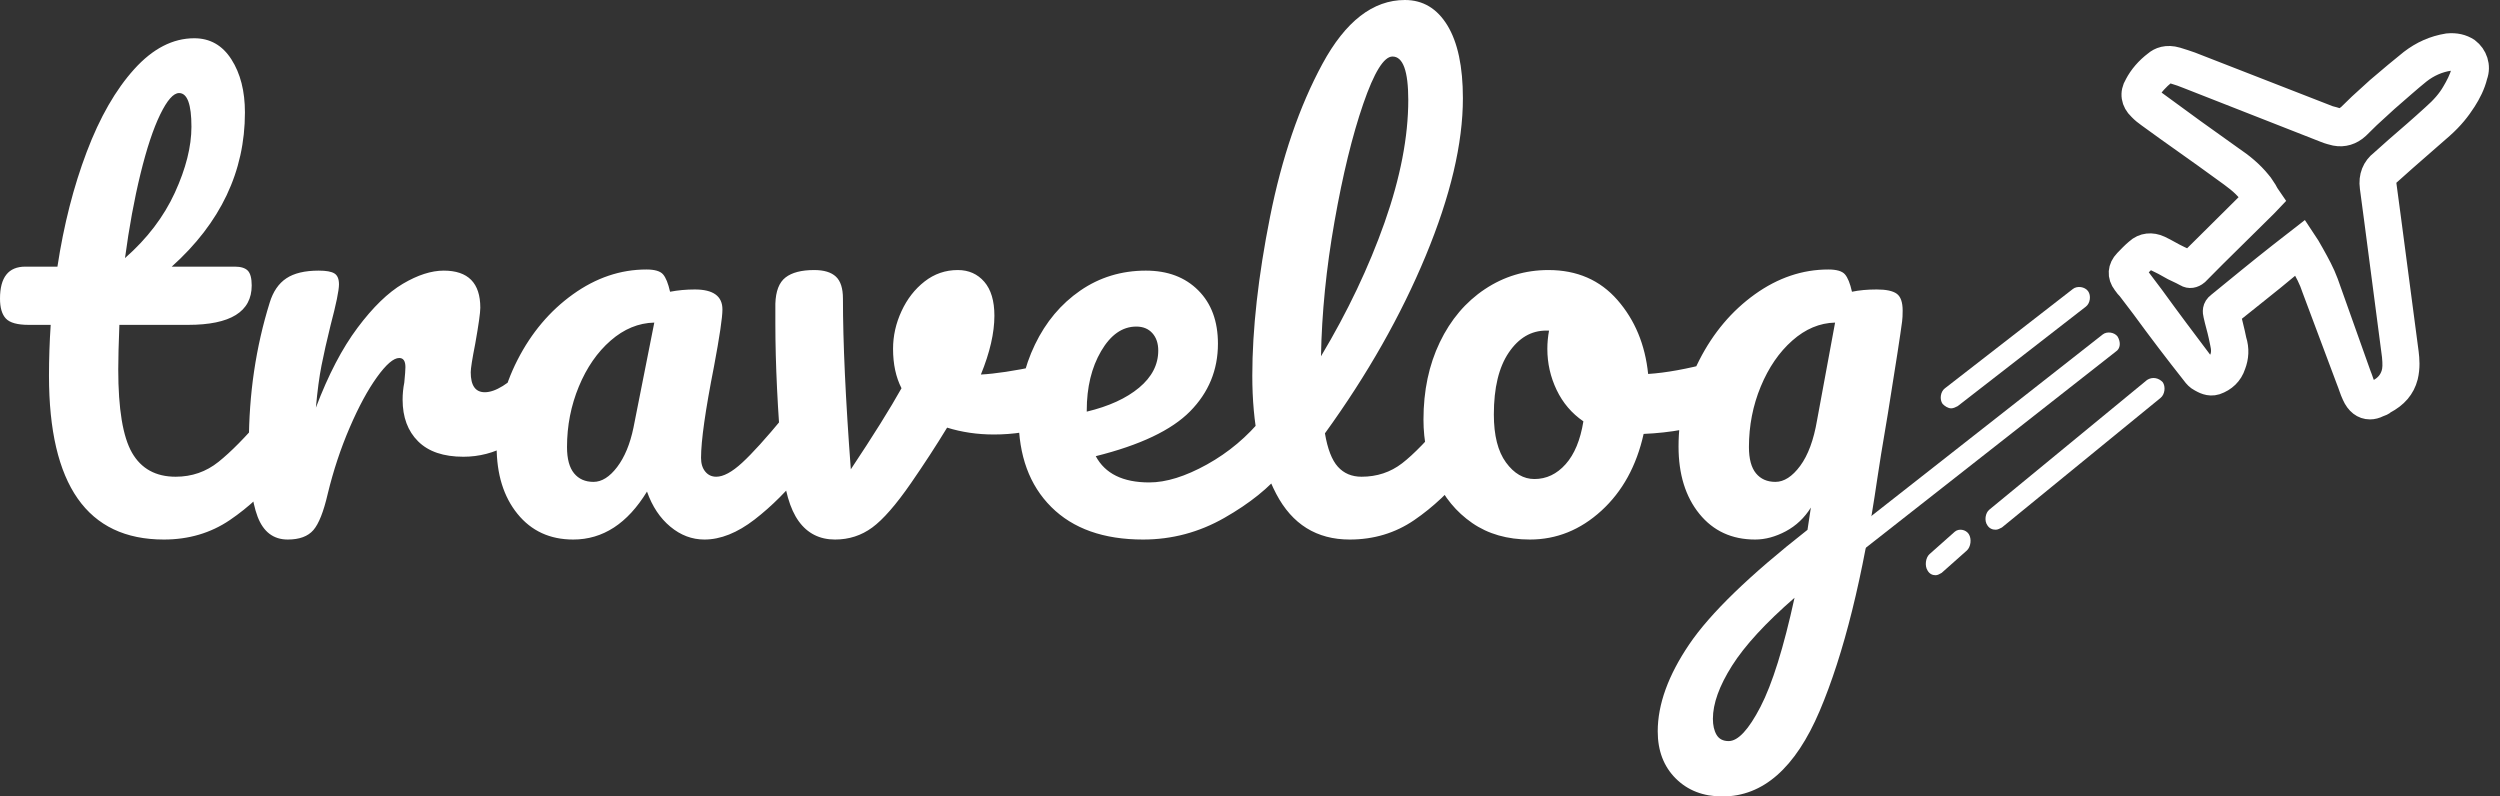 <?xml version="1.0" encoding="UTF-8"?>
<svg width="113px" height="36px" viewBox="0 0 113 36" version="1.1" xmlns="http://www.w3.org/2000/svg" xmlns:xlink="http://www.w3.org/1999/xlink">
    <rect x="0" y="0" width="113" height="36" fill="#333333" stroke="none"/>
    <title>Group</title>
    <g id="Symbols" stroke="none" stroke-width="1" fill="none" fill-rule="evenodd">
        <g id="Header" transform="translate(-50, -22)" fill="#FFFFFF" fill-rule="nonzero">
            <g id="Group">
                <g transform="translate(50, 22)">
                    <path d="M7.406,24.387 C8.526,24.387 9.519,24.095 10.384,23.51 C11.249,22.925 12.047,22.176 12.777,21.265 C13.099,20.886 13.26,20.353 13.26,19.665 C13.26,19.303 13.197,19.019 13.069,18.813 C12.942,18.606 12.768,18.503 12.547,18.503 C12.293,18.503 12.064,18.624 11.86,18.865 C11.097,19.759 10.435,20.43 9.875,20.877 C9.315,21.325 8.67,21.548 7.941,21.548 C7.042,21.548 6.384,21.187 5.968,20.465 C5.553,19.742 5.345,18.486 5.345,16.697 C5.345,16.215 5.362,15.544 5.396,14.684 L5.396,14.684 L8.501,14.684 C10.418,14.684 11.377,14.09 11.377,12.903 C11.377,12.576 11.317,12.353 11.199,12.232 C11.08,12.112 10.885,12.052 10.613,12.052 L10.613,12.052 L7.763,12.052 C9.968,10.073 11.071,7.751 11.071,5.084 C11.071,4.12 10.868,3.32 10.46,2.684 C10.053,2.047 9.493,1.729 8.781,1.729 C7.814,1.729 6.91,2.194 6.07,3.123 C5.23,4.052 4.513,5.299 3.92,6.865 C3.326,8.43 2.884,10.159 2.596,12.052 L2.596,12.052 L1.145,12.052 C0.382,12.052 0,12.533 0,13.497 C0,13.91 0.089,14.211 0.267,14.4 C0.445,14.589 0.789,14.684 1.298,14.684 L1.298,14.684 L2.291,14.684 C2.24,15.458 2.214,16.224 2.214,16.981 C2.214,21.918 3.945,24.387 7.406,24.387 Z M5.65,11.665 C5.837,10.271 6.07,9.002 6.35,7.858 C6.63,6.714 6.927,5.819 7.241,5.174 C7.555,4.529 7.839,4.206 8.094,4.206 C8.467,4.206 8.653,4.714 8.653,5.729 C8.653,6.624 8.403,7.617 7.903,8.71 C7.402,9.802 6.651,10.787 5.65,11.665 Z M13.006,24.387 C13.532,24.387 13.918,24.245 14.164,23.961 C14.41,23.677 14.626,23.131 14.813,22.323 C15.067,21.273 15.398,20.275 15.805,19.329 C16.212,18.383 16.624,17.622 17.04,17.045 C17.455,16.469 17.79,16.181 18.045,16.181 C18.232,16.181 18.325,16.318 18.325,16.594 C18.325,16.714 18.308,16.946 18.274,17.29 C18.223,17.548 18.198,17.806 18.198,18.065 C18.198,18.856 18.431,19.484 18.898,19.948 C19.364,20.413 20.047,20.645 20.946,20.645 C21.659,20.645 22.334,20.469 22.97,20.116 C23.606,19.763 24.162,19.338 24.637,18.839 C24.976,18.477 25.146,17.978 25.146,17.342 C25.146,17.015 25.082,16.753 24.955,16.555 C24.828,16.357 24.654,16.258 24.433,16.258 C24.196,16.258 23.967,16.37 23.746,16.594 C23,17.351 22.389,17.729 21.914,17.729 C21.489,17.729 21.277,17.428 21.277,16.826 C21.277,16.654 21.345,16.224 21.481,15.535 C21.634,14.675 21.71,14.133 21.71,13.91 C21.71,12.791 21.159,12.232 20.056,12.232 C19.496,12.232 18.881,12.43 18.21,12.826 C17.54,13.222 16.857,13.884 16.162,14.813 C15.466,15.742 14.838,16.946 14.278,18.426 C14.346,17.669 14.431,17.032 14.533,16.516 C14.635,16 14.77,15.398 14.94,14.71 C15.194,13.746 15.322,13.127 15.322,12.852 C15.322,12.611 15.254,12.447 15.118,12.361 C14.982,12.275 14.745,12.232 14.405,12.232 C13.778,12.232 13.29,12.348 12.942,12.581 C12.594,12.813 12.344,13.178 12.191,13.677 C11.563,15.69 11.249,17.815 11.249,20.052 C11.249,21.566 11.381,22.667 11.644,23.355 C11.907,24.043 12.361,24.387 13.006,24.387 Z M31.84,24.387 C32.569,24.387 33.324,24.086 34.105,23.484 C34.885,22.882 35.623,22.142 36.319,21.265 C36.641,20.886 36.803,20.353 36.803,19.665 C36.803,19.303 36.739,19.019 36.612,18.813 C36.484,18.606 36.311,18.503 36.09,18.503 C35.835,18.503 35.606,18.624 35.403,18.865 C34.622,19.811 34.003,20.495 33.545,20.916 C33.087,21.338 32.696,21.548 32.374,21.548 C32.17,21.548 32.005,21.471 31.878,21.316 C31.751,21.161 31.687,20.955 31.687,20.697 C31.687,19.923 31.882,18.546 32.272,16.568 C32.527,15.209 32.654,14.348 32.654,13.987 C32.654,13.385 32.238,13.084 31.407,13.084 C31.017,13.084 30.643,13.118 30.287,13.187 C30.202,12.809 30.096,12.546 29.969,12.4 C29.842,12.254 29.591,12.181 29.218,12.181 C28.047,12.181 26.94,12.555 25.897,13.303 C24.853,14.052 24.018,15.041 23.39,16.271 C22.762,17.501 22.448,18.804 22.448,20.181 C22.448,21.437 22.762,22.452 23.39,23.226 C24.018,24 24.857,24.387 25.909,24.387 C27.25,24.387 28.361,23.665 29.244,22.219 C29.481,22.89 29.833,23.419 30.3,23.806 C30.766,24.194 31.28,24.387 31.84,24.387 Z M26.826,21.781 C26.452,21.781 26.16,21.652 25.948,21.394 C25.736,21.135 25.629,20.74 25.629,20.206 C25.629,19.243 25.808,18.331 26.164,17.471 C26.52,16.611 27,15.918 27.602,15.394 C28.204,14.869 28.862,14.598 29.574,14.581 L29.574,14.581 L28.633,19.329 C28.48,20.069 28.234,20.662 27.895,21.11 C27.555,21.557 27.199,21.781 26.826,21.781 Z M37.744,24.387 C38.372,24.387 38.932,24.206 39.424,23.845 C39.916,23.484 40.502,22.813 41.18,21.832 C41.774,20.972 42.317,20.138 42.809,19.329 C43.471,19.535 44.175,19.639 44.922,19.639 C45.804,19.639 46.635,19.51 47.416,19.252 C47.823,19.114 48.128,18.895 48.332,18.594 C48.536,18.292 48.637,17.875 48.637,17.342 C48.637,17.049 48.57,16.817 48.434,16.645 C48.298,16.473 48.103,16.387 47.848,16.387 C47.73,16.387 47.645,16.396 47.594,16.413 L47.594,16.413 L46.907,16.542 C45.838,16.766 44.981,16.895 44.336,16.929 C44.743,15.931 44.947,15.045 44.947,14.271 C44.947,13.6 44.794,13.088 44.489,12.735 C44.183,12.383 43.785,12.206 43.293,12.206 C42.733,12.206 42.232,12.378 41.791,12.723 C41.35,13.067 41.002,13.514 40.748,14.065 C40.493,14.615 40.366,15.183 40.366,15.768 C40.366,16.456 40.493,17.049 40.748,17.548 C40.239,18.46 39.475,19.682 38.457,21.213 C38.219,18.047 38.101,15.475 38.101,13.497 C38.101,13.032 37.995,12.701 37.782,12.503 C37.57,12.305 37.244,12.206 36.803,12.206 C36.226,12.206 35.793,12.318 35.505,12.542 C35.216,12.766 35.063,13.161 35.046,13.729 L35.046,13.729 L35.046,14.632 C35.046,16.439 35.148,18.546 35.352,20.955 C35.454,22.142 35.704,23.011 36.103,23.561 C36.501,24.112 37.049,24.387 37.744,24.387 Z M51.666,24.387 C52.973,24.387 54.199,24.06 55.344,23.406 C56.489,22.753 57.376,22.039 58.004,21.265 C58.326,20.886 58.487,20.353 58.487,19.665 C58.487,19.303 58.423,19.019 58.296,18.813 C58.169,18.606 57.995,18.503 57.774,18.503 C57.52,18.503 57.291,18.624 57.087,18.865 C56.375,19.742 55.531,20.452 54.555,20.994 C53.579,21.535 52.71,21.806 51.946,21.806 C50.758,21.806 49.952,21.411 49.528,20.619 C51.53,20.12 52.951,19.445 53.791,18.594 C54.631,17.742 55.051,16.723 55.051,15.535 C55.051,14.52 54.754,13.716 54.16,13.123 C53.567,12.529 52.778,12.232 51.793,12.232 C50.691,12.232 49.702,12.533 48.828,13.135 C47.955,13.738 47.272,14.551 46.78,15.574 C46.287,16.598 46.041,17.703 46.041,18.89 C46.041,20.594 46.533,21.935 47.518,22.916 C48.502,23.897 49.885,24.387 51.666,24.387 Z M49.121,18.606 L49.121,18.555 C49.121,17.505 49.337,16.611 49.77,15.871 C50.203,15.131 50.733,14.761 51.361,14.761 C51.666,14.761 51.908,14.86 52.086,15.058 C52.264,15.256 52.353,15.518 52.353,15.845 C52.353,16.482 52.065,17.041 51.488,17.523 C50.911,18.004 50.122,18.366 49.121,18.606 L49.121,18.606 Z M61.007,24.387 C62.093,24.387 63.064,24.095 63.921,23.51 C64.778,22.925 65.571,22.176 66.301,21.265 C66.623,20.886 66.784,20.353 66.784,19.665 C66.784,19.303 66.721,19.019 66.593,18.813 C66.466,18.606 66.292,18.503 66.072,18.503 C65.817,18.503 65.588,18.624 65.384,18.865 C64.57,19.845 63.9,20.538 63.374,20.942 C62.848,21.346 62.237,21.548 61.541,21.548 C61.1,21.548 60.744,21.398 60.472,21.097 C60.201,20.796 60.006,20.292 59.887,19.587 C61.804,16.938 63.323,14.262 64.443,11.561 C65.563,8.86 66.123,6.486 66.123,4.439 C66.123,3.011 65.889,1.914 65.423,1.148 C64.956,0.383 64.315,0 63.501,0 C62.059,0 60.816,0.963 59.772,2.89 C58.729,4.817 57.94,7.123 57.405,9.806 C56.871,12.49 56.604,14.882 56.604,16.981 C56.604,19.166 56.964,20.946 57.685,22.323 C58.407,23.699 59.514,24.387 61.007,24.387 Z M59.709,16.103 C59.743,14.159 59.946,12.129 60.32,10.013 C60.693,7.897 61.126,6.125 61.618,4.697 C62.11,3.269 62.551,2.555 62.941,2.555 C63.416,2.555 63.654,3.209 63.654,4.516 C63.654,6.185 63.297,8.03 62.585,10.052 C61.872,12.073 60.913,14.09 59.709,16.103 Z M69.151,24.387 C70.356,24.387 71.433,23.953 72.384,23.084 C73.334,22.215 73.97,21.058 74.292,19.613 C75.514,19.561 76.634,19.355 77.652,18.994 C78.144,18.839 78.39,18.348 78.39,17.523 C78.39,17.178 78.331,16.895 78.212,16.671 C78.093,16.447 77.923,16.335 77.703,16.335 C77.601,16.335 77.482,16.353 77.347,16.387 C76.244,16.68 75.293,16.852 74.496,16.903 C74.36,15.578 73.898,14.465 73.109,13.561 C72.32,12.658 71.281,12.206 69.991,12.206 C68.939,12.206 67.98,12.495 67.115,13.071 C66.25,13.647 65.571,14.447 65.079,15.471 C64.587,16.495 64.341,17.66 64.341,18.968 C64.341,19.931 64.528,20.826 64.901,21.652 C65.274,22.477 65.821,23.14 66.542,23.639 C67.264,24.138 68.133,24.387 69.151,24.387 Z M69.355,21.652 C68.863,21.652 68.434,21.402 68.07,20.903 C67.705,20.404 67.522,19.682 67.522,18.735 C67.522,17.531 67.747,16.598 68.197,15.935 C68.646,15.273 69.211,14.942 69.889,14.942 L69.889,14.942 L70.017,14.942 C69.966,15.217 69.94,15.492 69.94,15.768 C69.94,16.422 70.08,17.041 70.36,17.626 C70.64,18.211 71.043,18.684 71.569,19.045 C71.433,19.888 71.166,20.533 70.767,20.981 C70.369,21.428 69.898,21.652 69.355,21.652 Z M77.856,36 C79.688,36 81.152,34.714 82.246,32.142 C83.34,29.57 84.21,26.065 84.855,21.626 C84.923,21.144 85.084,20.155 85.338,18.658 C85.695,16.439 85.907,15.062 85.975,14.529 C85.992,14.409 86,14.245 86,14.039 C86,13.66 85.911,13.406 85.733,13.277 C85.555,13.148 85.253,13.084 84.829,13.084 C84.405,13.084 84.032,13.118 83.709,13.187 C83.625,12.809 83.518,12.546 83.391,12.4 C83.264,12.254 83.014,12.181 82.64,12.181 C81.47,12.181 80.363,12.555 79.319,13.303 C78.276,14.052 77.44,15.041 76.812,16.271 C76.184,17.501 75.87,18.804 75.87,20.181 C75.87,21.437 76.184,22.452 76.812,23.226 C77.44,24 78.28,24.387 79.332,24.387 C79.79,24.387 80.252,24.262 80.719,24.013 C81.185,23.763 81.563,23.406 81.851,22.942 L81.851,22.942 L81.699,23.948 C79.086,25.996 77.304,27.72 76.354,29.123 C75.404,30.525 74.929,31.837 74.929,33.058 C74.929,33.935 75.2,34.645 75.743,35.187 C76.286,35.729 76.99,36 77.856,36 Z M80.248,21.781 C79.875,21.781 79.582,21.652 79.37,21.394 C79.158,21.135 79.052,20.74 79.052,20.206 C79.052,19.243 79.23,18.331 79.586,17.471 C79.943,16.611 80.418,15.918 81.012,15.394 C81.605,14.869 82.25,14.598 82.946,14.581 L82.946,14.581 L82.131,18.994 C81.979,19.888 81.724,20.576 81.368,21.058 C81.012,21.54 80.638,21.781 80.248,21.781 Z M78.136,33.497 C77.881,33.497 77.699,33.402 77.588,33.213 C77.478,33.024 77.423,32.783 77.423,32.49 C77.423,31.802 77.711,31.002 78.288,30.09 C78.865,29.178 79.807,28.155 81.113,27.019 C80.621,29.273 80.108,30.916 79.574,31.948 C79.039,32.981 78.56,33.497 78.136,33.497 Z" id="travelog"></path>
                    <g id="plane" transform="translate(83, 2)">
                        <path d="M28.567,0.217 C28.3,0.043 27.999,-0.026 27.632,0.009 C26.997,0.113 26.462,0.356 25.961,0.739 C25.527,1.087 25.025,1.504 24.457,1.991 C24.19,2.234 23.923,2.478 23.655,2.721 C23.488,2.895 23.321,3.034 23.154,3.208 C22.987,3.347 22.853,3.417 22.653,3.382 C22.552,3.347 22.419,3.312 22.285,3.278 L16.036,0.843 C15.836,0.774 15.635,0.704 15.401,0.635 C14.933,0.496 14.599,0.635 14.399,0.809 C14.031,1.087 13.73,1.434 13.53,1.817 C13.296,2.2 13.363,2.617 13.697,2.93 C13.831,3.069 13.964,3.173 14.065,3.243 C15.201,4.077 16.37,4.877 17.507,5.712 C17.941,6.025 18.342,6.303 18.643,6.685 C18.71,6.79 18.776,6.859 18.843,6.964 L16.671,9.12 C16.437,9.363 16.203,9.572 15.969,9.815 C15.936,9.815 15.902,9.78 15.869,9.78 L15.501,9.607 C15.201,9.467 14.933,9.294 14.633,9.154 C14.265,8.981 13.864,9.015 13.563,9.294 C13.396,9.433 13.229,9.607 13.062,9.78 C12.761,10.093 12.728,10.476 12.995,10.824 C13.062,10.928 13.129,10.998 13.196,11.067 L13.831,11.902 C14.566,12.91 15.334,13.919 16.103,14.892 C16.203,15.031 16.303,15.136 16.437,15.205 C16.571,15.275 16.838,15.449 17.172,15.344 C17.573,15.205 17.874,14.927 18.008,14.51 C18.141,14.162 18.175,13.779 18.041,13.362 L17.974,13.049 C17.908,12.771 17.841,12.493 17.774,12.215 C18.676,11.484 19.578,10.789 20.447,10.059 L20.882,9.711 L20.982,9.885 C21.216,10.267 21.416,10.65 21.55,11.067 L23.087,15.17 C23.187,15.414 23.254,15.657 23.354,15.866 C23.522,16.248 23.789,16.457 24.123,16.457 C24.257,16.457 24.39,16.422 24.524,16.353 C24.624,16.318 24.725,16.283 24.791,16.214 C25.326,15.936 25.66,15.553 25.794,15.031 C25.894,14.614 25.861,14.232 25.827,13.953 L25.025,7.868 C24.958,7.381 24.892,6.859 24.825,6.372 C24.791,6.129 24.858,5.99 25.025,5.851 L25.727,5.225 C26.295,4.738 26.83,4.251 27.398,3.764 C27.866,3.347 28.166,2.965 28.434,2.547 C28.634,2.234 28.835,1.852 28.935,1.434 C29.102,0.982 28.935,0.496 28.567,0.217 Z M28.299,1.224 C28.199,1.574 28.033,1.889 27.866,2.168 C27.666,2.518 27.365,2.868 26.965,3.217 C26.431,3.707 25.864,4.197 25.297,4.686 L24.63,5.281 C24.263,5.561 24.096,5.98 24.163,6.47 C24.23,6.96 24.296,7.449 24.363,7.974 L25.164,14.094 C25.197,14.444 25.197,14.688 25.13,14.898 C25.03,15.213 24.83,15.458 24.497,15.633 C24.43,15.668 24.363,15.703 24.263,15.738 C24.063,15.808 23.996,15.773 23.929,15.598 C23.829,15.388 23.763,15.143 23.663,14.898 L22.195,10.772 C22.028,10.317 21.795,9.897 21.561,9.478 L21.361,9.128 L21.061,8.673 L20.027,9.478 C19.093,10.212 18.159,10.981 17.258,11.716 C17.024,11.891 17.058,12.101 17.091,12.24 C17.158,12.555 17.258,12.87 17.325,13.185 L17.391,13.499 C17.458,13.779 17.458,14.024 17.358,14.234 C17.258,14.444 17.124,14.584 16.891,14.654 C16.891,14.654 16.824,14.654 16.724,14.584 C16.657,14.549 16.591,14.479 16.557,14.409 C15.79,13.394 15.056,12.415 14.322,11.401 L13.689,10.562 C13.622,10.492 13.588,10.422 13.522,10.317 C13.488,10.282 13.488,10.247 13.488,10.247 C13.488,10.247 13.522,10.212 13.555,10.177 C13.689,10.037 13.855,9.862 13.989,9.757 C14.089,9.652 14.222,9.652 14.356,9.722 C14.656,9.862 14.923,10.002 15.223,10.177 L15.59,10.352 C15.657,10.387 15.723,10.422 15.79,10.457 C15.957,10.562 16.157,10.527 16.324,10.387 C16.591,10.107 16.858,9.862 17.124,9.582 L19.426,7.309 L19.693,7.029 L19.526,6.785 C19.493,6.715 19.459,6.68 19.426,6.61 C19.326,6.47 19.259,6.33 19.159,6.225 C18.792,5.77 18.359,5.421 17.892,5.106 C16.757,4.302 15.59,3.462 14.456,2.623 C14.356,2.553 14.256,2.483 14.156,2.378 C14.055,2.273 14.055,2.238 14.122,2.168 C14.289,1.854 14.556,1.574 14.856,1.329 C14.923,1.259 15.023,1.224 15.256,1.294 C15.49,1.364 15.69,1.434 15.857,1.504 L22.095,3.952 C22.262,4.022 22.428,4.057 22.562,4.092 C22.929,4.162 23.296,4.057 23.596,3.777 C23.763,3.602 23.929,3.462 24.096,3.287 C24.363,3.043 24.63,2.798 24.897,2.553 C25.464,2.063 25.931,1.644 26.365,1.294 C26.765,0.979 27.232,0.769 27.732,0.699 C27.899,0.664 28.033,0.699 28.166,0.769 C28.299,0.804 28.366,1.014 28.299,1.224 Z" id="Shape" stroke="#FFFFFF"></path>
                        <path d="M12.716,13.213 C12.572,13.016 12.237,12.967 12.046,13.115 L0.179,22.427 C-0.012,22.575 -0.06,22.92 0.083,23.117 C0.179,23.265 0.323,23.314 0.466,23.314 C0.562,23.314 0.658,23.265 0.753,23.216 L12.62,13.903 C12.86,13.755 12.86,13.459 12.716,13.213 Z" id="Path"></path>
                        <path d="M14.755,15.275 C14.566,15.073 14.283,15.022 14.047,15.174 L6.921,21.034 C6.732,21.185 6.685,21.539 6.827,21.741 C6.921,21.892 7.062,21.943 7.204,21.943 C7.298,21.943 7.393,21.892 7.487,21.842 L14.661,15.982 C14.849,15.831 14.896,15.477 14.755,15.275 Z" id="Path"></path>
                        <path d="M5.99,22.142 C5.854,21.929 5.536,21.876 5.354,22.035 L4.217,23.044 C4.035,23.204 3.989,23.575 4.126,23.788 C4.217,23.947 4.353,24 4.49,24 C4.581,24 4.672,23.947 4.763,23.894 L5.899,22.885 C6.081,22.726 6.127,22.354 5.99,22.142 Z" id="Path"></path>
                        <path d="M11.38,11.159 C11.234,10.959 10.893,10.909 10.698,11.059 L4.903,15.557 C4.708,15.707 4.66,16.057 4.806,16.257 C4.903,16.357 5.049,16.457 5.195,16.457 C5.293,16.457 5.39,16.407 5.488,16.357 L11.283,11.858 C11.478,11.708 11.526,11.359 11.38,11.159 Z" id="Path"></path>
                    </g>
                </g>
            </g>
        </g>
    </g>
</svg>
